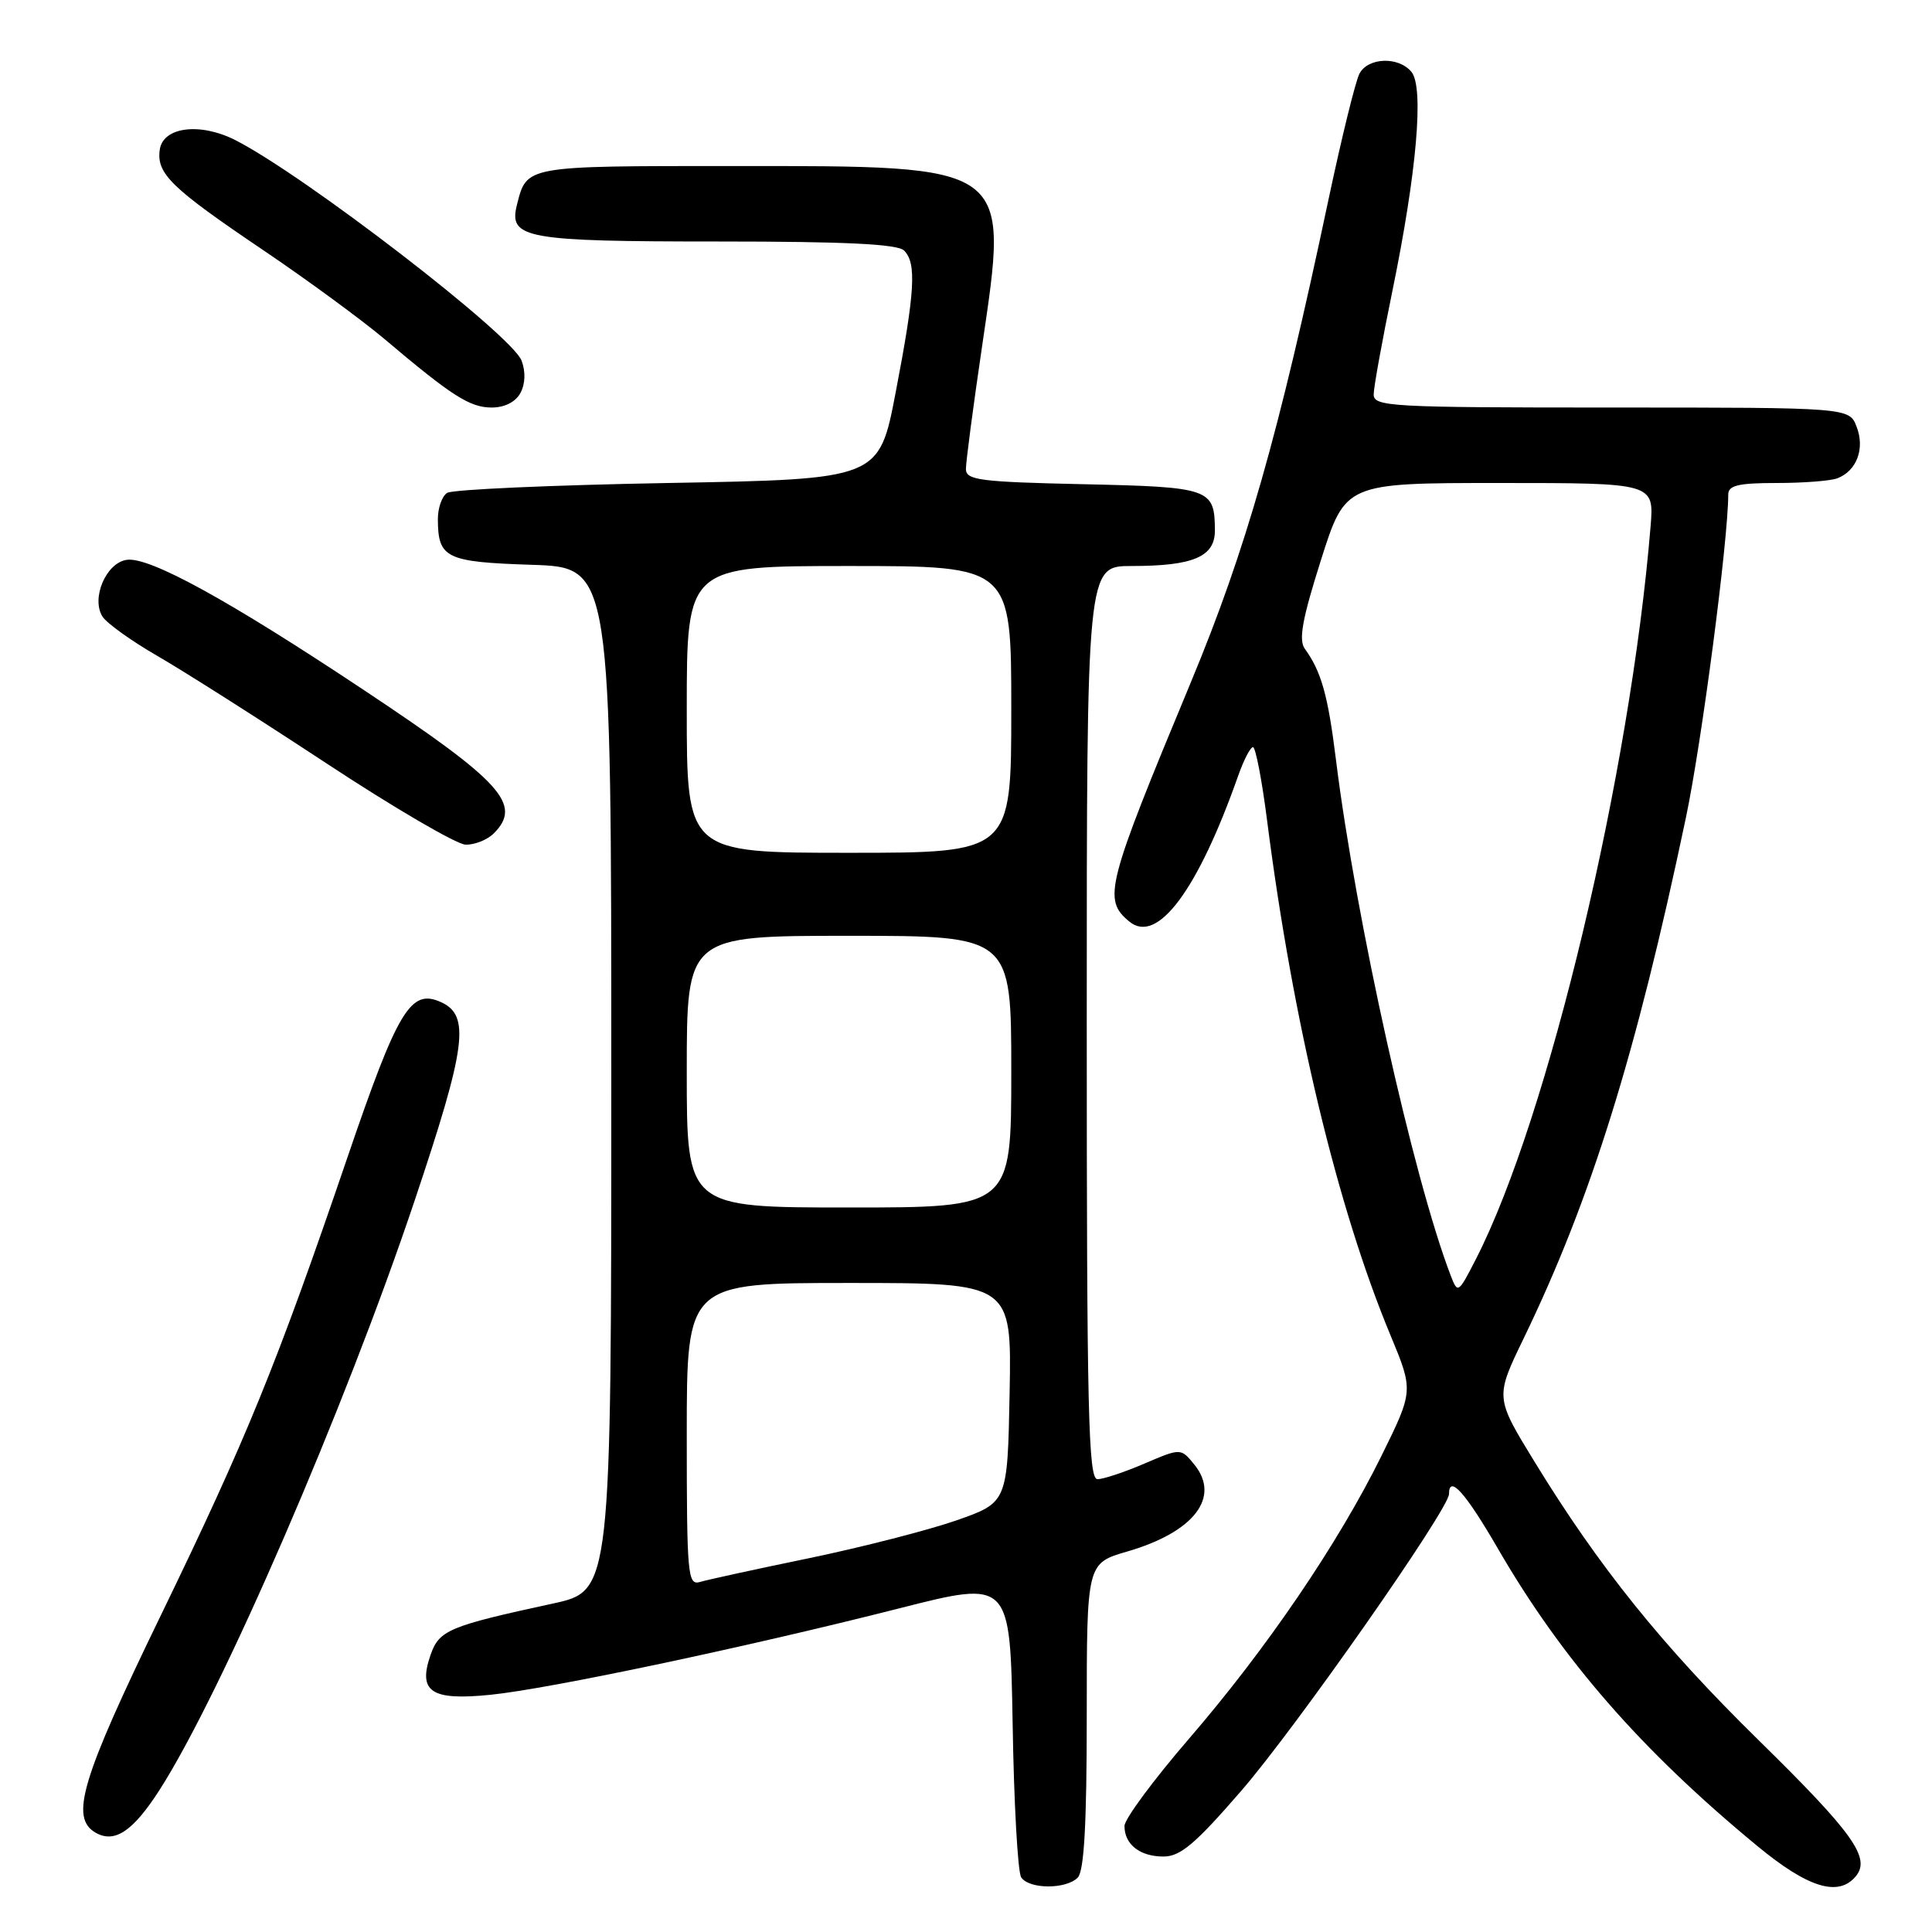<?xml version="1.0" encoding="UTF-8" standalone="no"?>
<!DOCTYPE svg PUBLIC "-//W3C//DTD SVG 1.1//EN" "http://www.w3.org/Graphics/SVG/1.1/DTD/svg11.dtd" >
<svg xmlns="http://www.w3.org/2000/svg" xmlns:xlink="http://www.w3.org/1999/xlink" version="1.1" viewBox="0 0 256 256">
 <g >
 <path fill="currentColor"
d=" M 142.80 248.80 C 143.65 247.95 144.00 241.77 144.00 227.37 C 144.00 207.14 144.00 207.14 149.38 205.58 C 158.21 203.01 161.77 198.40 158.26 194.07 C 156.47 191.87 156.47 191.87 151.65 193.93 C 149.00 195.07 146.20 196.00 145.42 196.00 C 144.21 196.00 144.00 187.04 144.00 135.50 C 144.00 75.00 144.00 75.00 149.93 75.00 C 158.13 75.00 161.00 73.77 160.98 70.27 C 160.95 64.73 160.38 64.53 143.54 64.16 C 129.87 63.86 128.00 63.62 127.99 62.16 C 127.98 61.25 128.95 53.89 130.14 45.82 C 133.70 21.65 134.18 22.00 97.15 22.00 C 69.45 22.00 69.81 21.94 68.49 27.17 C 67.38 31.60 69.61 32.00 95.23 32.00 C 112.07 32.00 118.94 32.34 119.80 33.20 C 121.47 34.87 121.24 38.69 118.68 52.00 C 116.48 63.50 116.48 63.50 88.49 64.00 C 73.09 64.28 59.94 64.86 59.25 65.31 C 58.56 65.75 58.01 67.33 58.02 68.81 C 58.04 73.97 59.09 74.47 70.46 74.84 C 81.00 75.18 81.00 75.18 81.00 142.99 C 81.00 210.80 81.00 210.80 73.25 212.48 C 59.47 215.47 58.19 216.00 57.05 219.29 C 55.35 224.18 57.13 225.36 64.97 224.57 C 72.82 223.78 98.99 218.24 119.18 213.11 C 133.85 209.38 133.85 209.38 134.18 228.44 C 134.35 238.92 134.86 248.06 135.31 248.75 C 136.34 250.34 141.23 250.37 142.80 248.80 Z  M 245.90 248.62 C 247.92 246.19 245.57 242.90 233.03 230.59 C 220.24 218.04 211.88 207.65 203.31 193.65 C 198.11 185.16 198.11 185.16 201.91 177.31 C 210.83 158.87 216.80 139.69 223.38 108.40 C 225.48 98.46 229.00 71.55 229.00 65.53 C 229.00 64.32 230.33 64.00 235.42 64.00 C 238.95 64.00 242.56 63.72 243.45 63.38 C 246.02 62.40 247.13 59.46 246.02 56.57 C 245.05 54.00 245.05 54.00 213.52 54.00 C 184.16 54.00 182.00 53.88 182.02 52.25 C 182.03 51.29 183.15 45.10 184.51 38.50 C 187.73 22.82 188.71 11.56 187.02 9.52 C 185.31 7.46 181.29 7.60 180.14 9.75 C 179.62 10.71 177.77 18.25 176.02 26.50 C 169.41 57.72 165.08 72.90 157.78 90.44 C 146.56 117.42 146.10 119.18 149.64 122.11 C 153.34 125.19 158.71 117.99 164.08 102.75 C 164.81 100.69 165.68 99.00 166.03 99.00 C 166.37 99.00 167.22 103.39 167.90 108.75 C 171.31 135.40 177.21 160.01 184.23 176.89 C 187.30 184.28 187.30 184.28 183.06 192.89 C 177.32 204.53 167.84 218.46 157.54 230.40 C 152.84 235.85 149.00 241.04 149.00 241.95 C 149.00 244.40 151.04 246.00 154.17 246.00 C 156.41 246.00 158.39 244.32 164.51 237.25 C 171.79 228.83 192.00 199.95 192.00 197.97 C 192.00 195.34 194.18 197.77 198.51 205.25 C 207.04 219.96 217.49 231.93 232.86 244.61 C 239.57 250.15 243.60 251.39 245.90 248.62 Z  M 21.14 237.18 C 29.36 224.36 45.71 186.60 54.95 159.06 C 61.78 138.71 62.33 134.57 58.46 132.80 C 54.41 130.95 52.74 133.72 45.99 153.50 C 36.67 180.80 32.69 190.57 21.38 213.90 C 10.71 235.88 9.21 240.90 12.72 242.87 C 15.22 244.26 17.64 242.63 21.14 237.18 Z  M 65.43 110.43 C 69.24 106.61 66.52 103.60 48.31 91.50 C 30.29 79.51 19.80 73.75 16.80 74.18 C 14.06 74.57 12.05 79.27 13.58 81.70 C 14.14 82.58 17.40 84.92 20.83 86.90 C 24.27 88.88 34.37 95.30 43.29 101.17 C 52.20 107.04 60.48 111.87 61.68 111.92 C 62.88 111.96 64.56 111.29 65.43 110.43 Z  M 68.96 52.07 C 69.61 50.86 69.66 49.25 69.11 47.78 C 67.81 44.38 40.40 23.26 31.19 18.57 C 26.51 16.19 21.60 16.81 21.17 19.83 C 20.72 23.02 22.66 24.90 34.93 33.18 C 40.74 37.11 47.94 42.39 50.93 44.91 C 59.88 52.48 62.26 54.00 65.16 54.00 C 66.87 54.00 68.32 53.26 68.96 52.07 Z  M 91.00 190.07 C 91.00 170.00 91.00 170.00 112.53 170.00 C 134.05 170.00 134.05 170.00 133.78 184.55 C 133.50 199.09 133.50 199.09 126.70 201.47 C 122.96 202.77 114.18 205.02 107.20 206.47 C 100.21 207.91 93.71 209.33 92.75 209.62 C 91.12 210.10 91.00 208.71 91.00 190.07 Z  M 91.00 142.00 C 91.00 124.00 91.00 124.00 112.50 124.00 C 134.00 124.00 134.00 124.00 134.00 142.00 C 134.00 160.00 134.00 160.00 112.50 160.00 C 91.00 160.00 91.00 160.00 91.00 142.00 Z  M 91.00 94.00 C 91.00 75.00 91.00 75.00 112.50 75.00 C 134.00 75.00 134.00 75.00 134.00 94.00 C 134.00 113.00 134.00 113.00 112.50 113.00 C 91.00 113.00 91.00 113.00 91.00 94.00 Z  M 192.22 169.00 C 187.27 156.10 179.65 121.84 177.02 100.66 C 175.96 92.10 175.08 88.99 172.90 85.97 C 172.05 84.80 172.55 82.04 175.03 74.22 C 178.27 64.00 178.27 64.00 198.72 64.00 C 219.18 64.00 219.18 64.00 218.71 69.75 C 216.02 102.50 205.15 148.11 195.57 166.83 C 193.22 171.41 193.16 171.45 192.22 169.00 Z "/>
</g>
</svg>